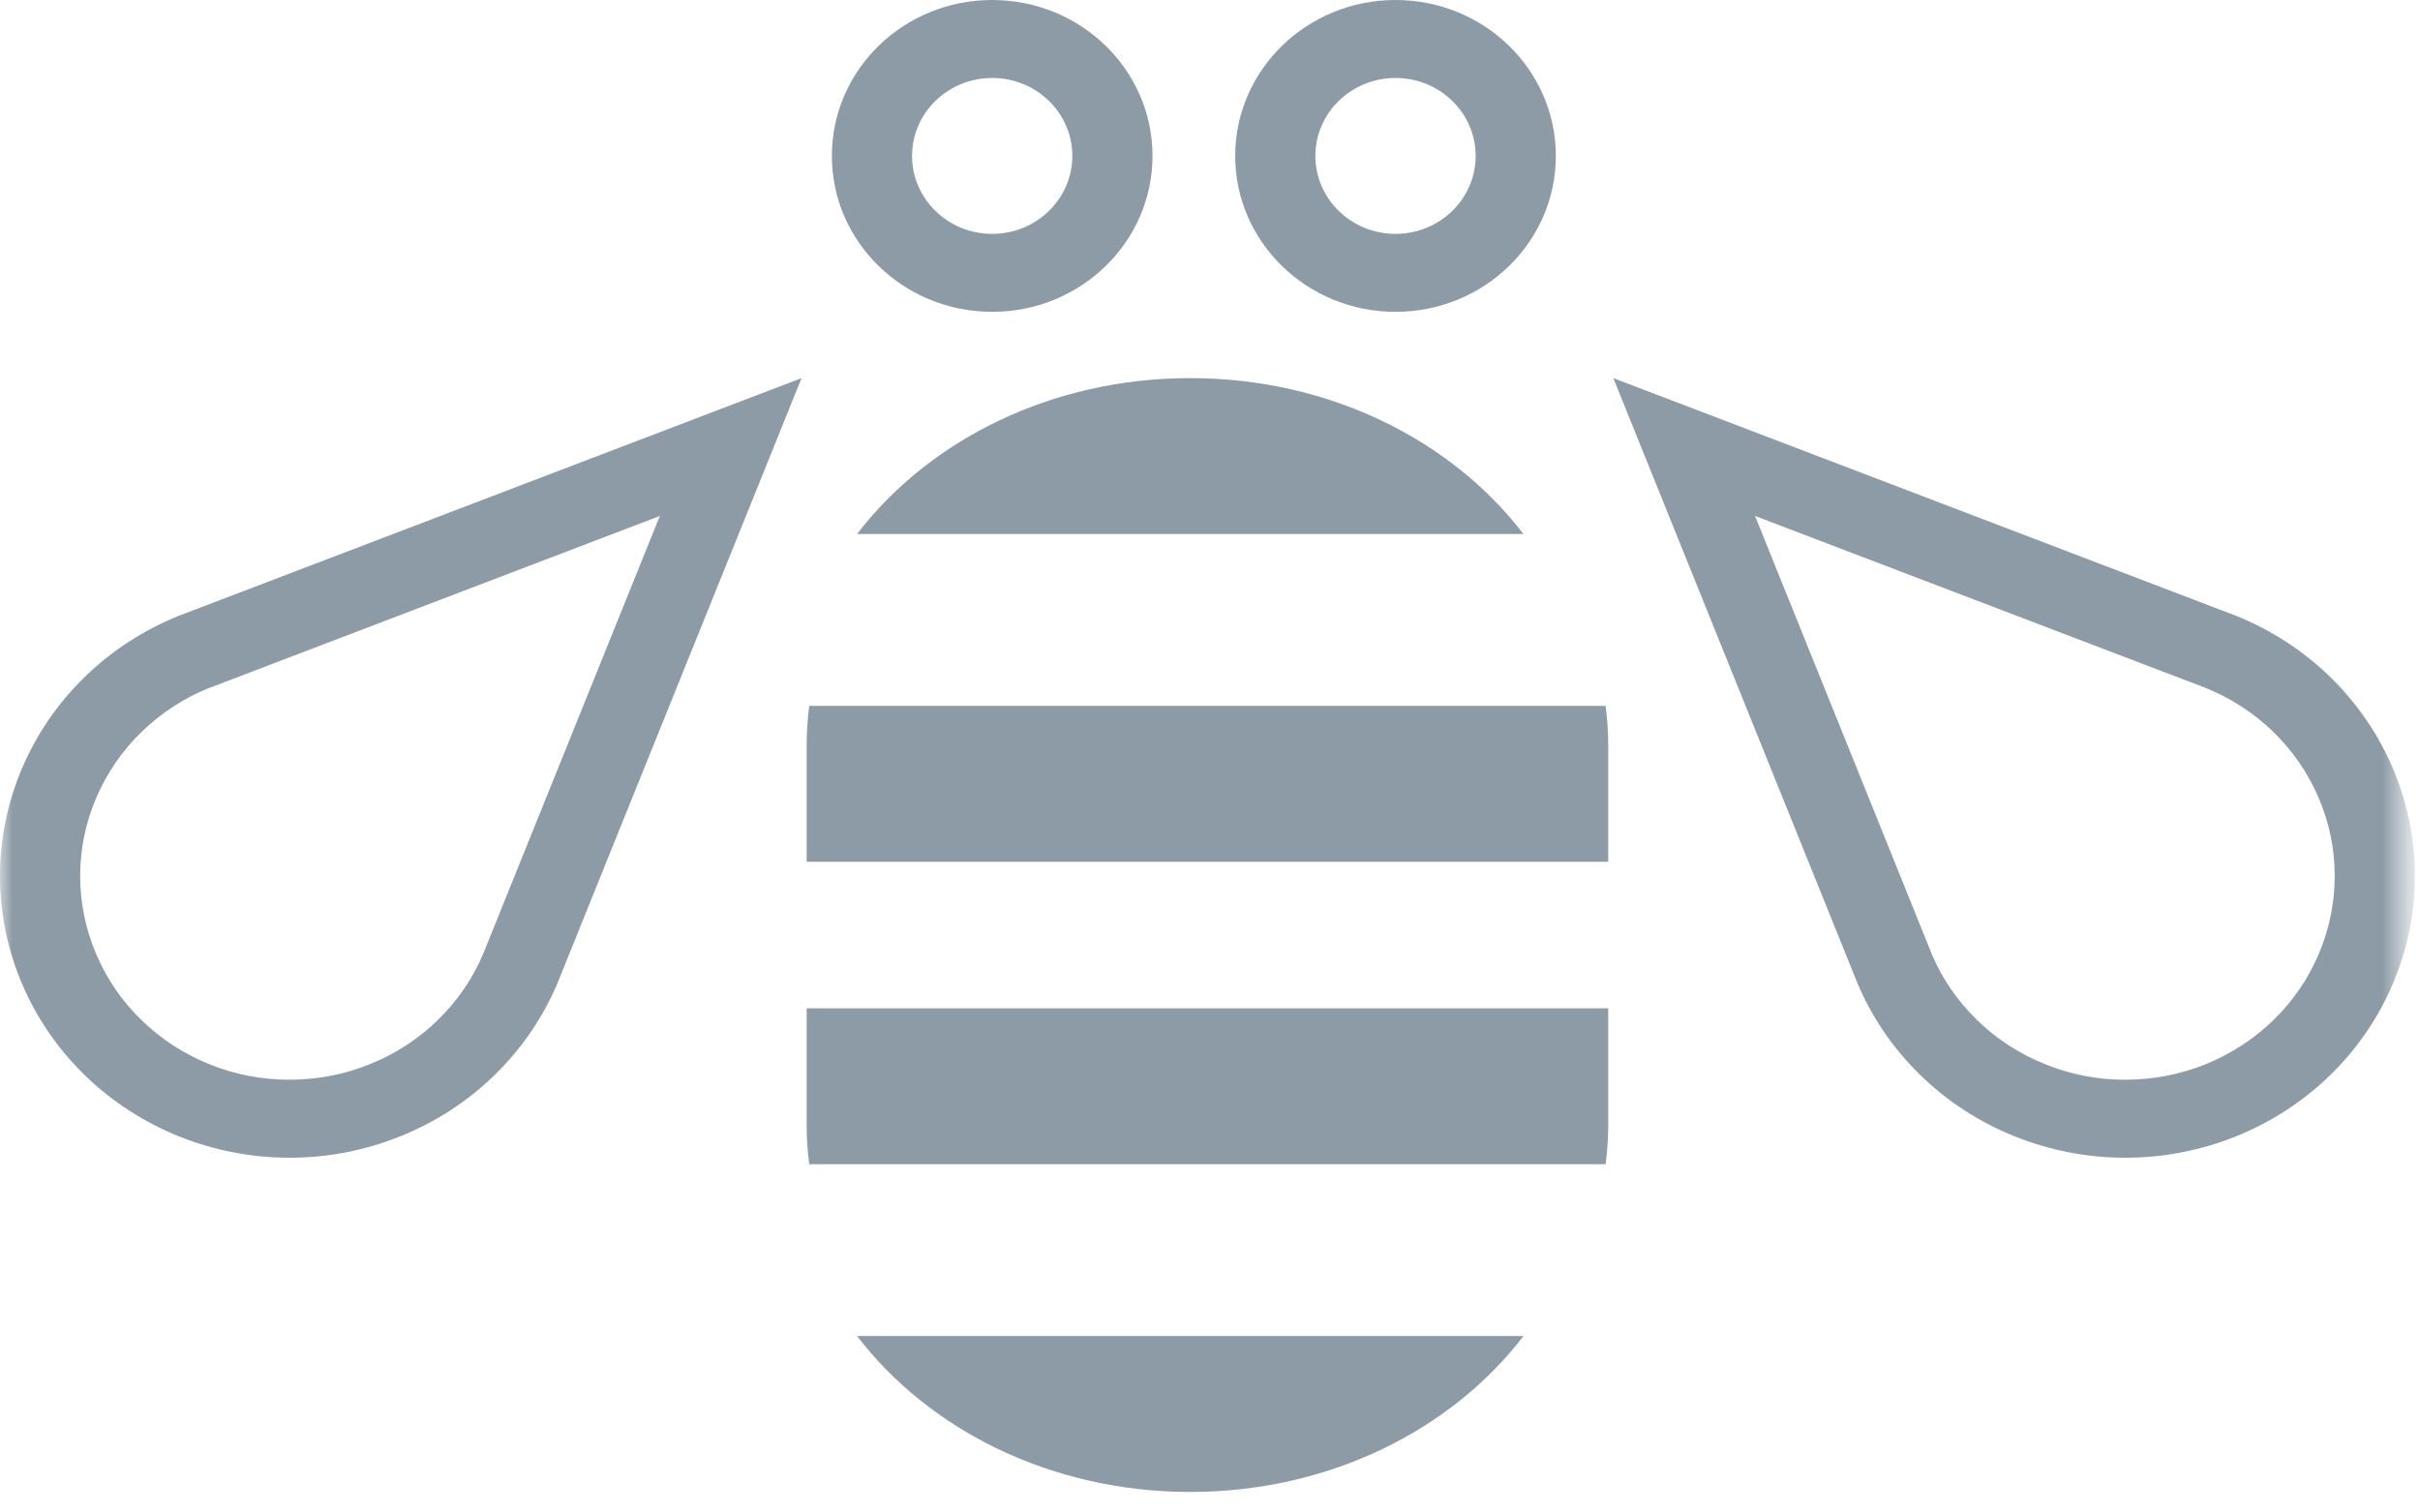 <?xml version="1.0" encoding="UTF-8"?>
<svg width="96px" height="60px" viewBox="0 0 96 60" version="1.1" xmlns="http://www.w3.org/2000/svg" xmlns:xlink="http://www.w3.org/1999/xlink">
    <!-- Generator: Sketch 51.2 (57519) - http://www.bohemiancoding.com/sketch -->
    <title>Icons/IBM-Bee</title>
    <desc>Created with Sketch.</desc>
    <defs>
        <polygon id="path-1" points="0 0 95.39 0 95.39 58.76 0 58.76"></polygon>
        <polyline id="path-3" points="0 0 95.39 0 95.39 58.76 0 58.76 20.28 22.332 48.786 16.932"></polyline>
    </defs>
    <g id="Regression-Testing" stroke="none" stroke-width="1" fill="none" fill-rule="evenodd">
        <g id="Regression-test-1" transform="translate(-1136, -569)">
            <g id="Feed-Background" transform="translate(1008, 327)">
                <g id="Group" transform="translate(53, 107)">
                    <g id="Icons/IBM-Bee" transform="translate(75, 135)">
                        <g>
                            <path d="M34,21.185 L60.434,21.185 C57.584,17.457 52.73,15 47.216,15 C41.704,15 36.851,17.457 34,21.185" id="Fill-1" fill="#8C9BA5"></path>
                            <path d="M32.103,28 C32.037,28.507 32,29.024 32,29.546 L32,34.185 L63.797,34.185 L63.797,29.546 C63.797,29.024 63.758,28.507 63.692,28 L32.103,28 Z" id="Fill-3" fill="#8C9BA5"></path>
                            <path d="M32,44.639 C32,45.162 32.037,45.678 32.103,46.185 L63.693,46.185 C63.76,45.678 63.797,45.162 63.797,44.639 L63.797,40 L32,40 L32,44.639 Z" id="Fill-5" fill="#8C9BA5"></path>
                            <path d="M47.216,59.185 C52.73,59.185 57.584,56.728 60.434,53 L34,53 C36.851,56.728 41.703,59.185 47.216,59.185" id="Fill-7" fill="#8C9BA5"></path>
                            <g id="Group-11">
                                <mask id="mask-2" fill="white">
                                    <use xlink:href="#path-1"></use>
                                </mask>
                                <g id="Clip-10"></g>
                                <path d="M19.165,37.847 C18.746,38.832 18.14,39.713 17.364,40.468 C16.59,41.221 15.685,41.81 14.668,42.217 C13.657,42.626 12.595,42.833 11.466,42.833 C10.383,42.833 9.32,42.626 8.315,42.223 C7.291,41.807 6.383,41.218 5.612,40.466 C4.839,39.716 4.234,38.835 3.814,37.845 C3.393,36.855 3.18,35.815 3.18,34.748 C3.178,33.689 3.393,32.65 3.812,31.66 C4.235,30.67 4.841,29.789 5.614,29.037 C6.385,28.286 7.293,27.697 8.254,27.309 L26.175,20.468 L19.165,37.847 Z M7.092,24.429 C5.739,24.977 4.466,25.779 3.366,26.851 C2.262,27.922 1.439,29.158 0.876,30.474 C0.294,31.842 -0.002,33.297 6.37653367e-06,34.751 C-0.002,36.209 0.294,37.663 0.876,39.03 C1.439,40.35 2.262,41.584 3.366,42.654 C4.466,43.727 5.739,44.528 7.091,45.077 C8.488,45.638 9.978,45.926 11.466,45.926 L11.49,45.926 L11.514,45.926 C13,45.926 14.487,45.638 15.886,45.074 C17.243,44.528 18.512,43.726 19.612,42.654 C20.714,41.584 21.541,40.349 22.103,39.03 L31.797,15 L7.092,24.429 Z" id="Fill-9" fill="#8C9BA5" mask="url(#mask-2)"></path>
                            </g>
                            <g id="Group-14">
                                <mask id="mask-4" fill="white">
                                    <use xlink:href="#path-3"></use>
                                </mask>
                                <g id="Clip-13"></g>
                                <path d="M91.983,37.847 C91.563,38.835 90.957,39.716 90.183,40.469 C89.413,41.218 88.506,41.807 87.491,42.22 C86.477,42.626 85.415,42.833 84.285,42.833 C83.202,42.833 82.14,42.626 81.124,42.215 C80.113,41.81 79.207,41.221 78.432,40.468 C77.658,39.713 77.051,38.832 76.653,37.899 L69.622,20.468 L87.485,27.285 C88.504,27.697 89.412,28.286 90.184,29.037 C90.956,29.789 91.561,30.67 91.983,31.657 C92.405,32.65 92.619,33.689 92.617,34.754 C92.617,35.815 92.405,36.855 91.983,37.847 M94.921,30.474 C94.359,29.158 93.534,27.922 92.433,26.851 C91.331,25.779 90.059,24.977 88.704,24.429 L64,15 L73.695,39.03 C74.256,40.349 75.084,41.584 76.184,42.654 C77.285,43.726 78.553,44.528 79.911,45.074 C81.31,45.638 82.797,45.926 84.285,45.926 L84.307,45.926 L84.331,45.926 C85.82,45.926 87.308,45.638 88.706,45.077 C90.059,44.528 91.331,43.727 92.433,42.654 C93.534,41.584 94.359,40.35 94.921,39.03 C95.502,37.663 95.798,36.209 95.797,34.751 C95.798,33.297 95.502,31.842 94.921,30.474" id="Fill-12" fill="#8C9BA5" mask="url(#mask-4)"></path>
                            </g>
                            <path d="M39.359,3.093 C41.113,3.093 42.539,4.478 42.539,6.185 C42.539,7.892 41.113,9.278 39.359,9.278 C37.606,9.278 36.18,7.892 36.18,6.185 C36.18,4.478 37.606,3.093 39.359,3.093 M39.359,12.37 C42.871,12.37 45.719,9.603 45.719,6.185 C45.719,2.768 42.871,0 39.359,0 C35.847,0 33,2.768 33,6.185 C33,9.603 35.847,12.37 39.359,12.37" id="Fill-15" fill="#8C9BA5"></path>
                            <path d="M55.359,3.093 C57.113,3.093 58.539,4.478 58.539,6.185 C58.539,7.892 57.113,9.278 55.359,9.278 C53.606,9.278 52.18,7.892 52.18,6.185 C52.18,4.478 53.606,3.093 55.359,3.093 M55.359,12.37 C58.871,12.37 61.719,9.603 61.719,6.185 C61.719,2.768 58.871,0 55.359,0 C51.847,0 49,2.768 49,6.185 C49,9.603 51.847,12.37 55.359,12.37" id="Fill-17" fill="#8C9BA5"></path>
                        </g>
                    </g>
                </g>
            </g>
        </g>
    </g>
</svg>